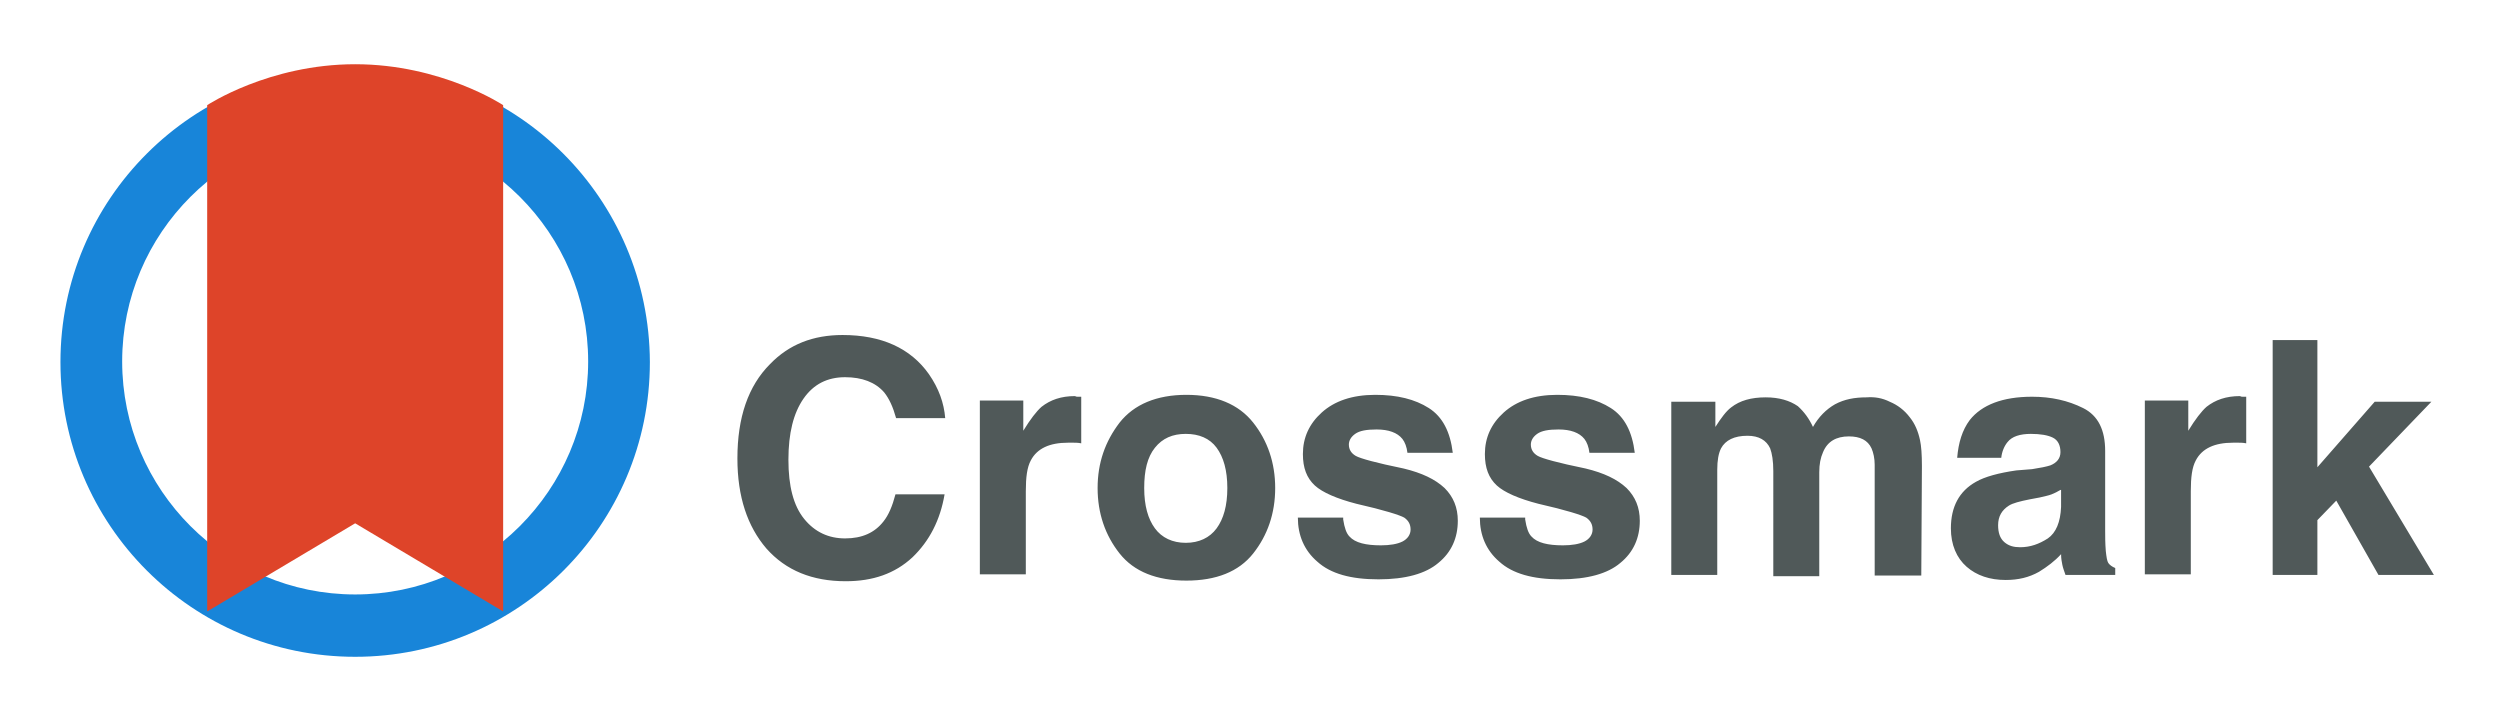 <svg id="Layer_1" xmlns="http://www.w3.org/2000/svg" viewBox="0 0 397 115"><style>.st0{fill:#1885D9;} .st1{fill:#DE4429;} .st2{fill:#505959;}</style><path class="st0" d="M56.4 10.7c-25.8 0-46.8 20.9-46.8 46.8 0 25.8 20.9 46.8 46.8 46.8 25.8 0 46.8-20.9 46.8-46.8-.1-25.9-21-46.8-46.8-46.8zm0 83.7c-20.4 0-37-16.6-37-37s16.6-37 37-37 37 16.6 37 37-16.6 37-37 37z"/><path class="st1" d="M56.4 10.2c-13.7 0-23.5 6.5-23.5 6.5v80.4l23.5-14 23.5 14V16.7s-9.8-6.5-23.5-6.5z"/><path class="st2" d="M122.3 57.8c3-3.1 6.8-4.6 11.5-4.6 6.2 0 10.8 2.1 13.7 6.2 1.6 2.3 2.4 4.6 2.6 7h-7.8c-.5-1.8-1.1-3.1-1.9-4.1-1.4-1.6-3.5-2.4-6.2-2.4-2.8 0-5 1.1-6.6 3.4s-2.4 5.5-2.4 9.7.8 7.3 2.5 9.4 3.9 3.1 6.5 3.1c2.7 0 4.7-.9 6.1-2.7.8-1 1.4-2.4 1.9-4.3h7.8c-.7 4.1-2.4 7.4-5.1 10-2.8 2.6-6.3 3.8-10.6 3.8-5.3 0-9.5-1.7-12.6-5.2-3-3.5-4.6-8.2-4.6-14.3 0-6.5 1.7-11.5 5.2-15zM171.1 63h.6v7.4c-.5-.1-.9-.1-1.2-.1h-.9c-2.9 0-4.9.9-5.9 2.8-.6 1.1-.8 2.7-.8 4.9v13.2h-7.3V63.6h6.9v4.8c1.1-1.8 2.1-3.1 2.9-3.8 1.4-1.1 3.1-1.7 5.3-1.7.2.1.3.1.4.1zM199 87.9c-2.3 2.9-5.9 4.3-10.6 4.3s-8.3-1.4-10.6-4.3-3.5-6.4-3.5-10.4 1.2-7.4 3.5-10.4c2.3-2.9 5.9-4.4 10.6-4.4s8.3 1.5 10.6 4.4 3.5 6.4 3.5 10.4-1.2 7.5-3.5 10.4zm-5.8-4c1.1-1.5 1.7-3.6 1.7-6.4s-.6-4.9-1.7-6.4-2.8-2.2-4.9-2.2-3.7.7-4.9 2.2-1.7 3.6-1.7 6.4.6 4.9 1.7 6.4 2.8 2.3 4.9 2.3 3.8-.8 4.9-2.3zM213.3 82.5c.2 1.3.5 2.2 1 2.7.9 1 2.6 1.4 5 1.4 1.4 0 2.6-.2 3.4-.6.8-.4 1.3-1.1 1.3-1.9s-.3-1.4-1-1.9c-.7-.4-3.2-1.2-7.6-2.2-3.1-.8-5.4-1.8-6.6-2.9-1.3-1.2-1.9-2.8-1.9-5 0-2.6 1-4.8 3-6.6 2-1.8 4.8-2.8 8.5-2.8 3.5 0 6.3.7 8.5 2.1s3.4 3.8 3.8 7.1h-7.2c-.1-.9-.4-1.7-.8-2.2-.8-1-2.2-1.5-4.1-1.5-1.6 0-2.7.2-3.4.7s-1 1.1-1 1.7c0 .8.4 1.4 1.1 1.8.7.4 3.2 1.1 7.6 2 2.9.7 5 1.7 6.5 3.1 1.4 1.4 2.1 3.1 2.1 5.2 0 2.7-1 5-3.1 6.7-2 1.7-5.2 2.6-9.5 2.6-4.4 0-7.6-.9-9.7-2.8-2.1-1.8-3.1-4.2-3.1-7h7.2v.3zM242.2 82.5c.2 1.3.5 2.2 1 2.7.9 1 2.6 1.4 5 1.4 1.4 0 2.6-.2 3.4-.6.8-.4 1.3-1.1 1.3-1.9s-.3-1.4-1-1.9c-.7-.4-3.2-1.2-7.6-2.2-3.1-.8-5.4-1.8-6.6-2.9-1.3-1.2-1.9-2.8-1.9-5 0-2.6 1-4.8 3-6.6 2-1.8 4.8-2.8 8.5-2.8 3.5 0 6.3.7 8.5 2.1 2.2 1.4 3.4 3.8 3.8 7.1h-7.2c-.1-.9-.4-1.7-.8-2.2-.8-1-2.2-1.5-4.1-1.5-1.6 0-2.7.2-3.4.7s-1 1.1-1 1.7c0 .8.4 1.4 1.1 1.8.7.4 3.2 1.1 7.6 2 2.9.7 5 1.7 6.5 3.1 1.4 1.4 2.1 3.1 2.1 5.2 0 2.7-1 5-3.1 6.7-2 1.7-5.2 2.6-9.5 2.6-4.4 0-7.6-.9-9.7-2.8-2.1-1.8-3.1-4.2-3.1-7h7.2v.3zM300.1 63.8c1.2.5 2.3 1.3 3.2 2.5.8 1 1.3 2.2 1.6 3.6.2.9.3 2.3.3 4.1l-.1 17.4h-7.4V73.8c0-1-.2-1.9-.5-2.6-.6-1.3-1.8-1.9-3.6-1.9-2 0-3.4.8-4.1 2.5-.4.9-.6 1.9-.6 3.2v16.5h-7.3V74.8c0-1.6-.2-2.8-.5-3.6-.6-1.3-1.8-2-3.6-2-2.1 0-3.5.7-4.2 2-.4.8-.6 1.9-.6 3.4v16.7h-7.3V63.8h7v4c.9-1.4 1.7-2.5 2.5-3.1 1.4-1.1 3.2-1.6 5.5-1.6 2.1 0 3.8.5 5.1 1.4 1 .9 1.8 2 2.4 3.3.9-1.6 2.1-2.8 3.5-3.6 1.5-.8 3.1-1.1 5-1.1 1.3-.1 2.5.1 3.7.7zM322.7 74.5c1.3-.2 2.3-.4 2.9-.6 1-.4 1.6-1.1 1.6-2.1 0-1.1-.4-1.9-1.2-2.3s-2-.6-3.5-.6c-1.7 0-3 .4-3.7 1.3-.5.6-.9 1.5-1 2.5h-7c.2-2.4.8-4.4 2-6 1.9-2.4 5.2-3.7 9.9-3.7 3 0 5.7.6 8.1 1.8 2.4 1.2 3.5 3.5 3.5 6.8v12.7c0 .9 0 1.9.1 3.2.1.9.2 1.6.4 1.9.2.3.6.6 1.1.8v1.1H328c-.2-.6-.4-1.1-.5-1.6s-.2-1-.2-1.7c-1 1.1-2.2 2-3.5 2.8-1.6.9-3.3 1.3-5.3 1.3-2.5 0-4.6-.7-6.2-2.1s-2.5-3.5-2.5-6.1c0-3.4 1.3-5.9 4-7.4 1.4-.8 3.6-1.4 6.4-1.8l2.5-.2zm4.5 3.3c-.5.3-.9.5-1.4.7s-1.1.3-1.9.5l-1.6.3c-1.5.3-2.7.6-3.3 1-1.1.7-1.7 1.7-1.7 3.1 0 1.2.3 2.1 1 2.7s1.5.8 2.5.8c1.6 0 3-.5 4.4-1.4 1.3-.9 2-2.6 2.1-5v-2.7h-.1zM356.1 63h.6v7.4c-.5-.1-.9-.1-1.2-.1h-.9c-2.9 0-4.9.9-5.9 2.8-.6 1.1-.8 2.7-.8 4.9v13.2h-7.3V63.6h6.9v4.8c1.1-1.8 2.1-3.1 2.9-3.8 1.4-1.1 3.1-1.7 5.3-1.7.2.1.3.1.4.1zM360.9 54h7.1v20.2l9.1-10.4h9l-9.9 10.3 10.3 17.2h-8.8L371 79.5l-3 3.1v8.7h-7.1V54z"/></svg>